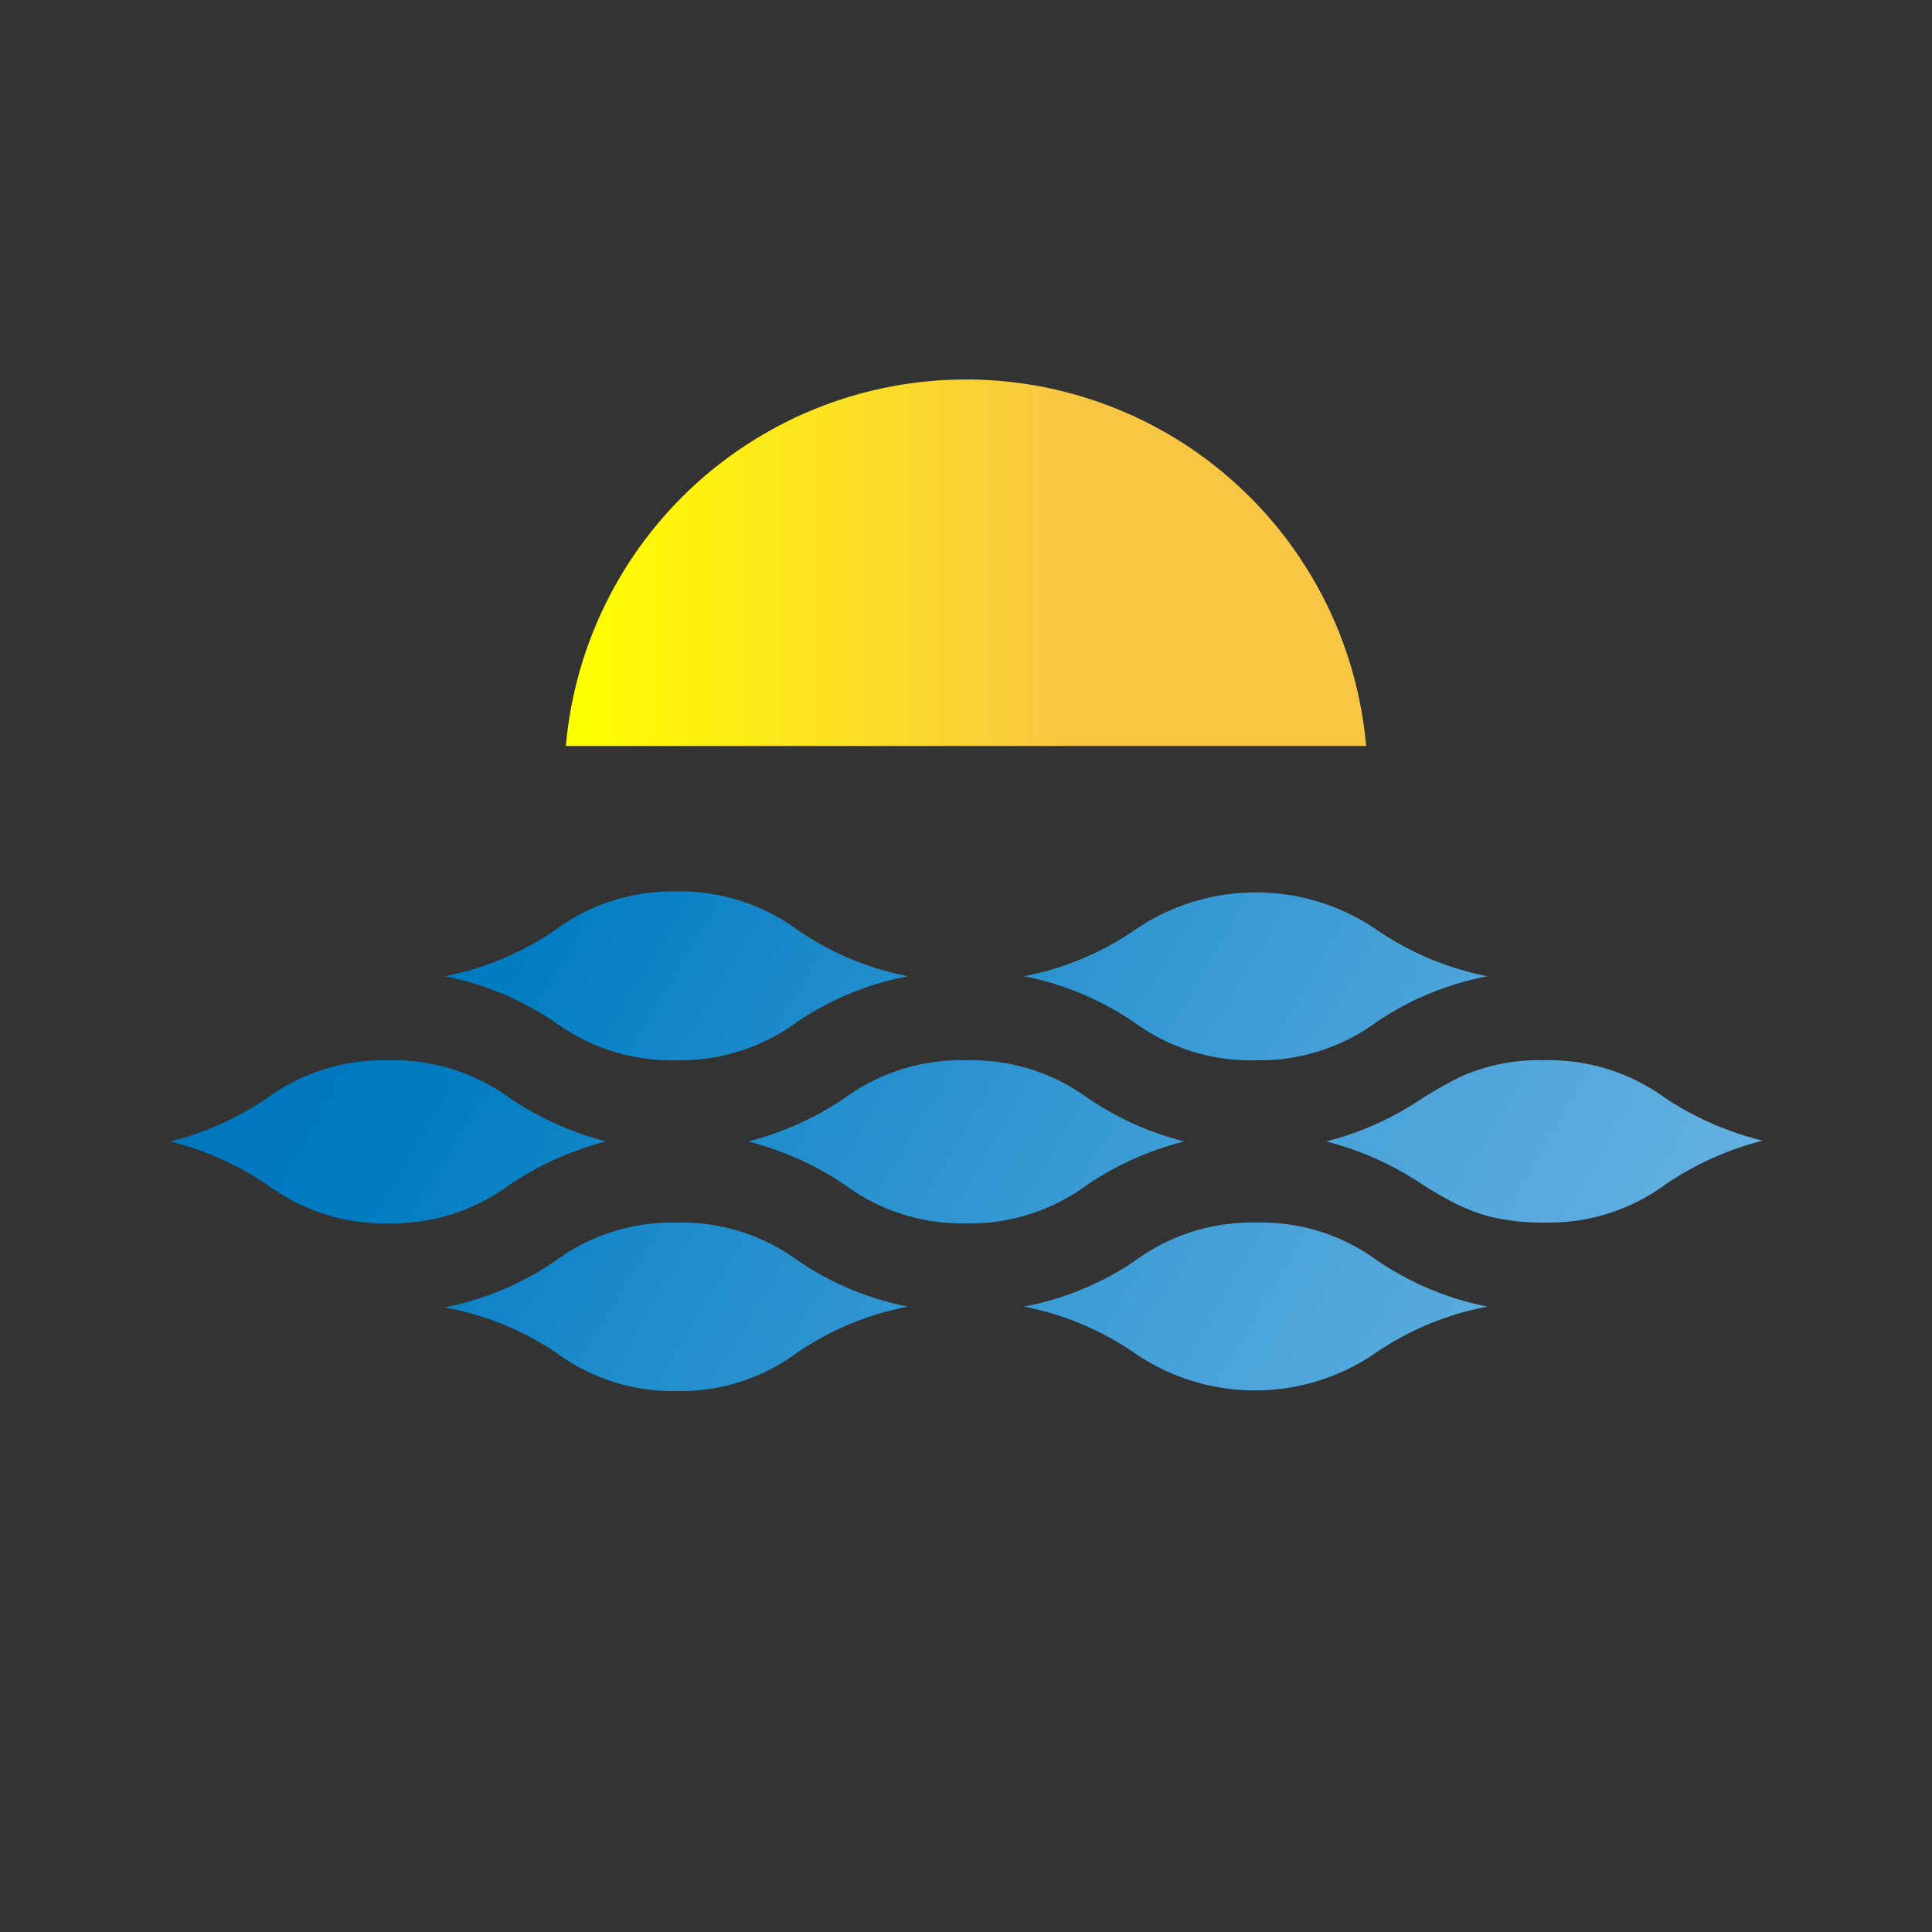 <svg id="Layer_1" data-name="Layer 1" xmlns="http://www.w3.org/2000/svg" xmlns:xlink="http://www.w3.org/1999/xlink" viewBox="0 0 100 100"><rect x="0" y="0" width="100" height="100" fill="#333333" stroke="none"/><defs><style>.cls-1{fill:url(#linear-gradient);}.cls-2{fill:url(#Sky_1);}.cls-3{fill:url(#Sky_1-2);}.cls-4{fill:url(#Sky_1-3);}.cls-5{fill:url(#Sky_1-4);}.cls-6{fill:url(#Sky_1-5);}.cls-7{fill:url(#Sky_1-6);}.cls-8{fill:url(#Sky_1-7);}</style><linearGradient id="linear-gradient" x1="29.29" y1="29.14" x2="70.71" y2="29.14" gradientUnits="userSpaceOnUse"><stop offset="0.01" stop-color="#ff0"/><stop offset="0.56" stop-color="#f9cd3a"/><stop offset="0.63" stop-color="#f8c642"/></linearGradient><linearGradient id="Sky_1" x1="90.2" y1="83.08" x2="-19.11" y2="18.57" gradientUnits="userSpaceOnUse"><stop offset="0" stop-color="#6cb5e4"/><stop offset="0.09" stop-color="#63b0e1"/><stop offset="0.24" stop-color="#49a3d9"/><stop offset="0.44" stop-color="#208dcc"/><stop offset="0.57" stop-color="#007cc2"/><stop offset="1" stop-color="#0059a9"/></linearGradient><linearGradient id="Sky_1-2" x1="90.32" y1="82.88" x2="-18.99" y2="18.36" xlink:href="#Sky_1"/><linearGradient id="Sky_1-3" x1="97.93" y1="69.99" x2="-11.38" y2="5.48" xlink:href="#Sky_1"/><linearGradient id="Sky_1-4" x1="82.6" y1="95.97" x2="-26.72" y2="31.46" xlink:href="#Sky_1"/><linearGradient id="Sky_1-5" x1="82.72" y1="95.76" x2="-26.6" y2="31.25" xlink:href="#Sky_1"/><linearGradient id="Sky_1-6" x1="90.45" y1="82.67" x2="-18.87" y2="18.15" xlink:href="#Sky_1"/><linearGradient id="Sky_1-7" x1="98.05" y1="69.78" x2="-11.26" y2="5.27" xlink:href="#Sky_1"/></defs><title>Artboard 11</title><path class="cls-1" d="M70.71,38.61a20.79,20.79,0,0,0-41.42,0Z"/><path class="cls-2" d="M35,54.88a10.24,10.24,0,0,0,6.28-2A15.34,15.34,0,0,1,47,50.53a15.17,15.17,0,0,1-5.71-2.39,10.24,10.24,0,0,0-6.28-2,10.24,10.24,0,0,0-6.28,2,15.17,15.17,0,0,1-5.71,2.39,15.46,15.46,0,0,1,5.72,2.39A10.21,10.21,0,0,0,35,54.88Z"/><path class="cls-3" d="M61.3,59.08a15.64,15.64,0,0,1-5-2.25A10.24,10.24,0,0,0,50,54.88a10.24,10.24,0,0,0-6.28,1.95,15.64,15.64,0,0,1-5,2.25,16,16,0,0,1,5,2.24,10.18,10.18,0,0,0,6.28,2,10.18,10.18,0,0,0,6.28-2A15.86,15.86,0,0,1,61.3,59.08Z"/><path class="cls-4" d="M65,54.88a10.24,10.24,0,0,0,6.28-2A15.34,15.34,0,0,1,77,50.53a15.3,15.3,0,0,1-5.72-2.39,11.07,11.07,0,0,0-12.55,0A15.17,15.17,0,0,1,53,50.53a15.34,15.34,0,0,1,5.71,2.39A10.24,10.24,0,0,0,65,54.88Z"/><path class="cls-5" d="M31.38,59.08a15.74,15.74,0,0,1-5-2.25,10.21,10.21,0,0,0-6.27-1.95,10.22,10.22,0,0,0-6.28,1.95,15.74,15.74,0,0,1-5,2.25,16,16,0,0,1,5,2.24,10.15,10.15,0,0,0,6.27,2,10.18,10.18,0,0,0,6.28-2A16,16,0,0,1,31.38,59.08Z"/><path class="cls-6" d="M35,63.28a10.18,10.18,0,0,0-6.28,2,15.34,15.34,0,0,1-5.71,2.39A15.3,15.3,0,0,1,28.77,70,10.15,10.15,0,0,0,35,72a10.18,10.18,0,0,0,6.28-2A15.18,15.18,0,0,1,47,67.63a15.34,15.34,0,0,1-5.71-2.39A10.18,10.18,0,0,0,35,63.28Z"/><path class="cls-7" d="M65,63.28a10.18,10.18,0,0,0-6.28,2A15.34,15.34,0,0,1,53,67.63,15.18,15.18,0,0,1,58.68,70a11,11,0,0,0,12.56,0A15.18,15.18,0,0,1,77,67.63a15.46,15.46,0,0,1-5.72-2.39A10.15,10.15,0,0,0,65,63.28Z"/><path class="cls-8" d="M86.19,56.83a10.21,10.21,0,0,0-6.27-1.95,9.88,9.88,0,0,0-3.81.64l-.16.06c-.22.09-.43.19-.63.29l-.19.1-.6.33-.16.09-.73.44a15.74,15.74,0,0,1-5,2.25,16,16,0,0,1,5,2.24l.73.45.16.09.6.33.18.09c.21.11.42.2.64.29l.16.07c.27.11.55.2.85.29h0a11.19,11.19,0,0,0,3,.35,10.18,10.18,0,0,0,6.28-2,16,16,0,0,1,5-2.24A15.84,15.84,0,0,1,86.19,56.83Z"/></svg>